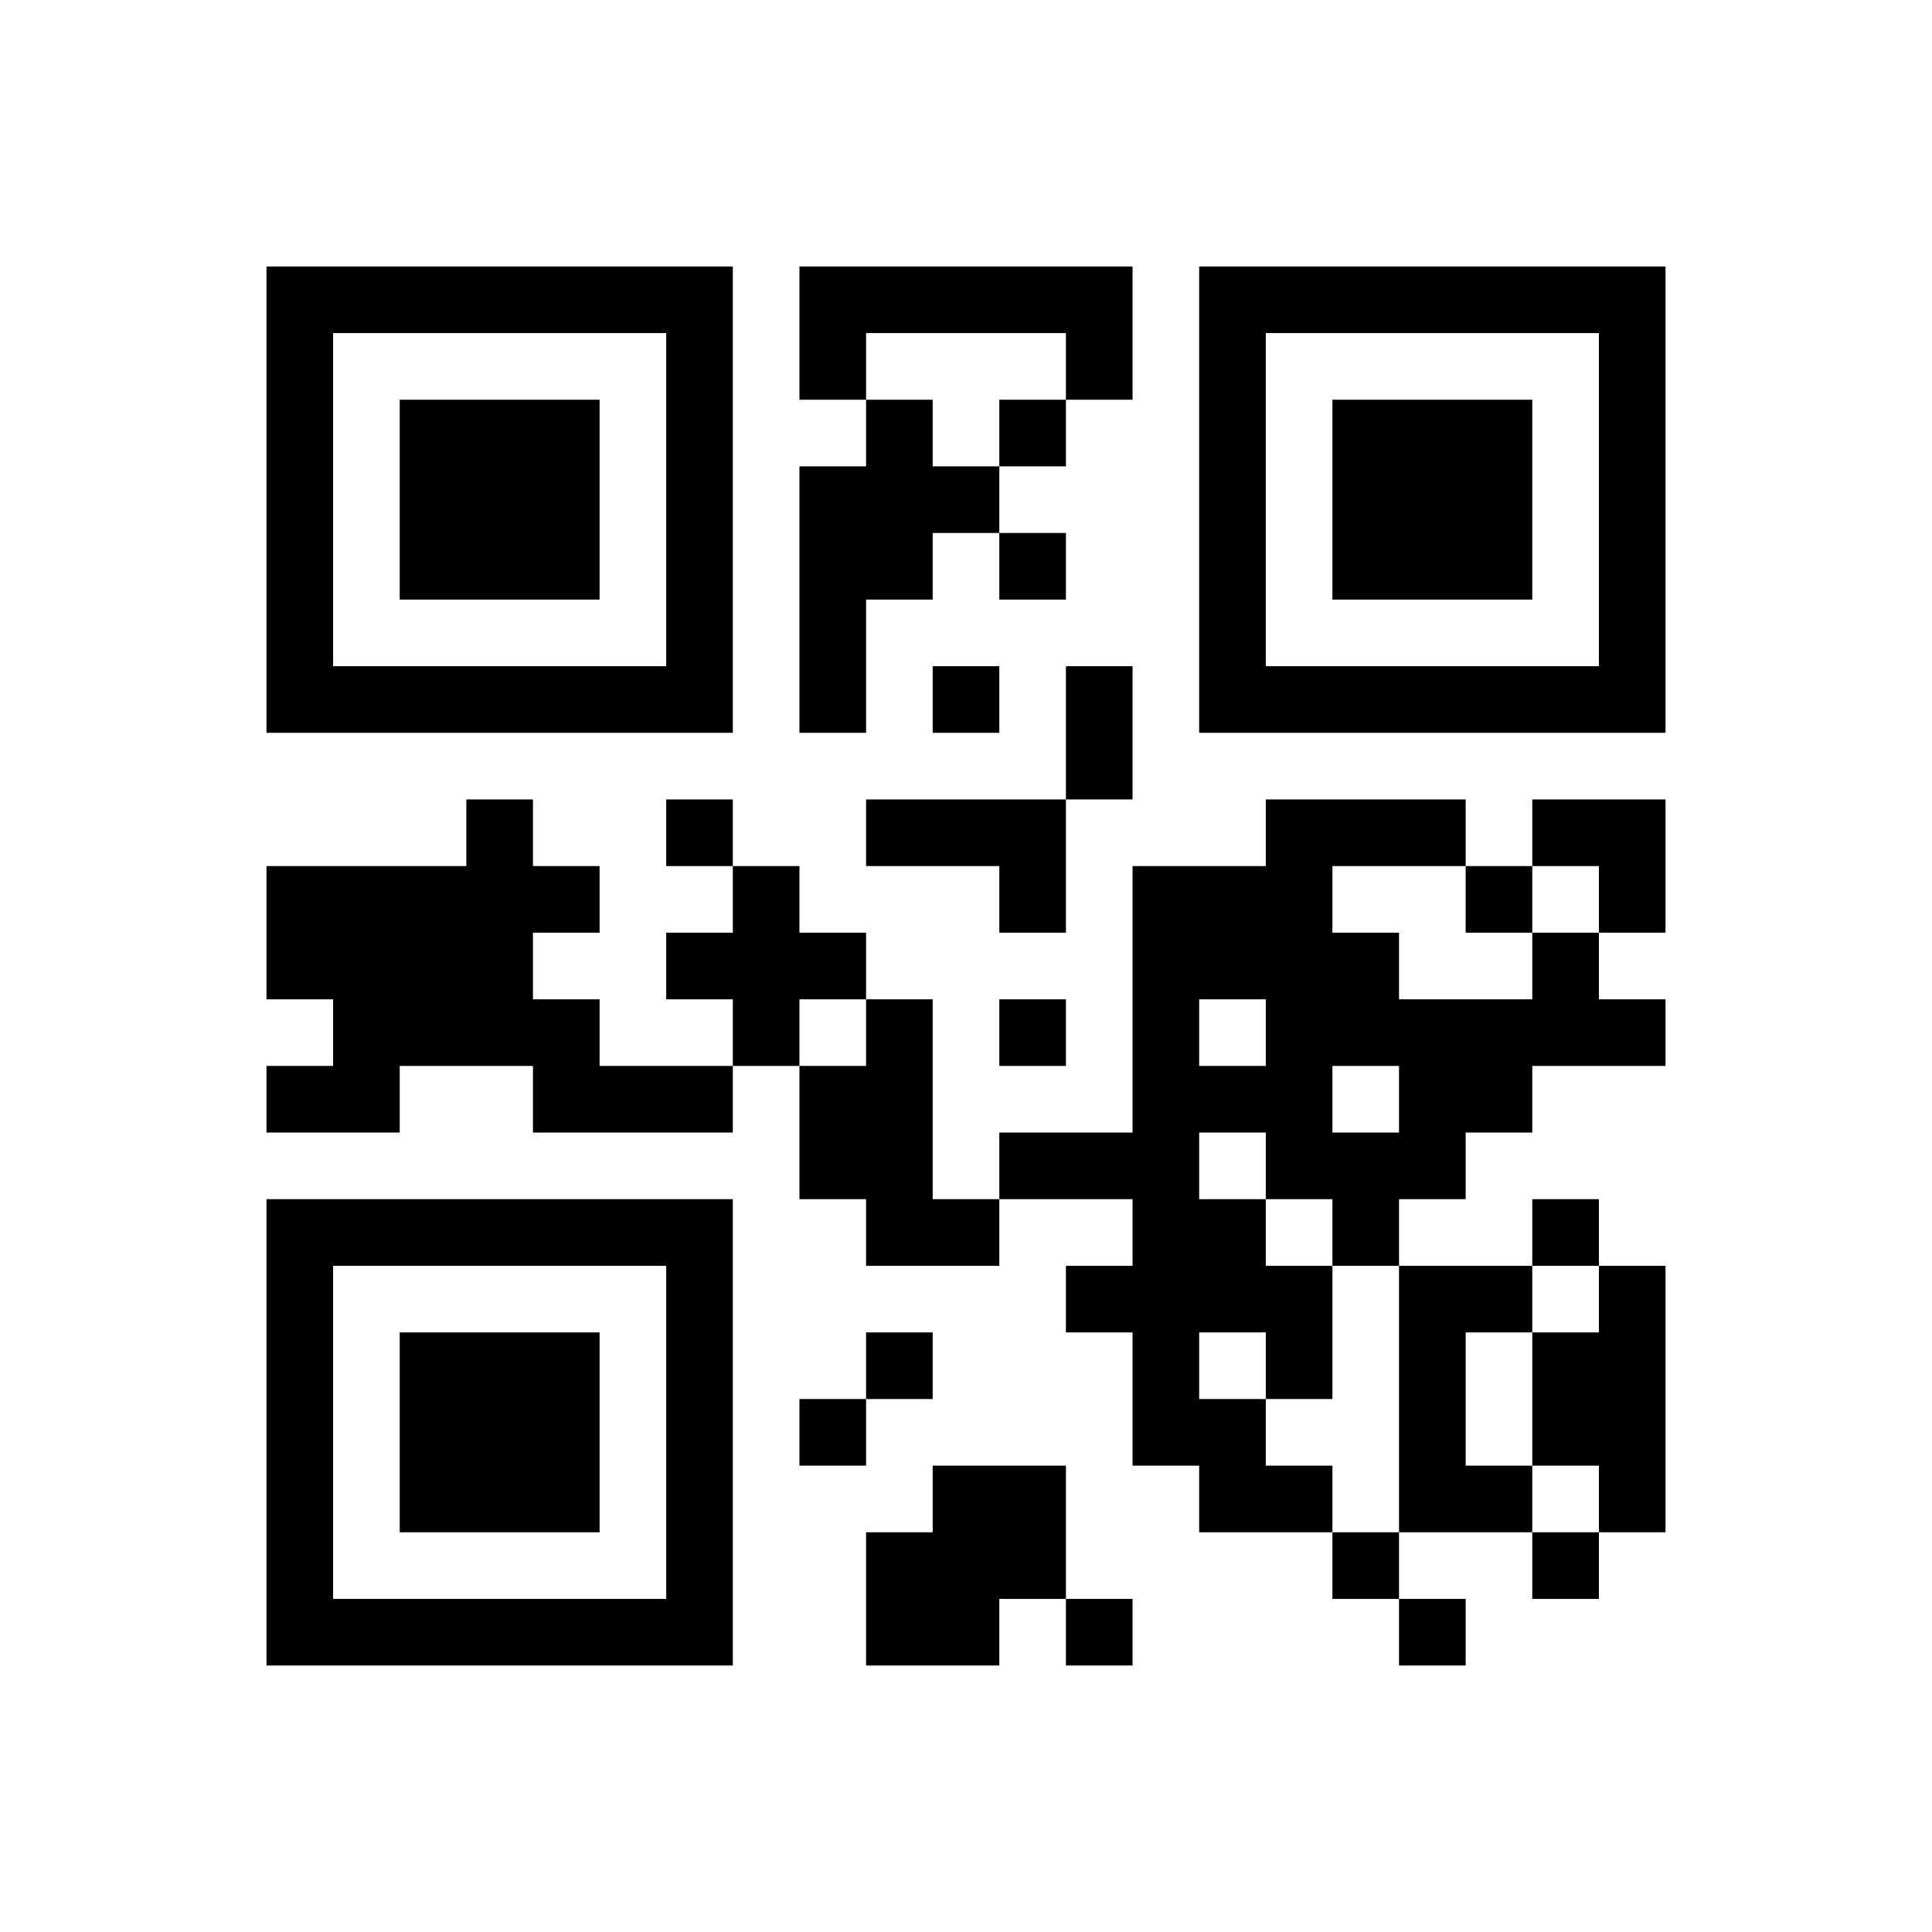 <?xml version="1.0" encoding="UTF-8"?>
<!DOCTYPE svg PUBLIC "-//W3C//DTD SVG 1.1//EN" "http://www.w3.org/Graphics/SVG/1.1/DTD/svg11.dtd">
<svg xmlns="http://www.w3.org/2000/svg" version="1.1" viewBox="0 0 29 29" stroke="none">
	<rect width="100%" height="100%" fill="#ffffff"/>
	<path d="M4,4h7v1h-7z M12,4h5v1h-5z M18,4h7v1h-7z M4,5h1v6h-1z M10,5h1v6h-1z M12,5h1v1h-1z M16,5h1v1h-1z M18,5h1v6h-1z M24,5h1v6h-1z M6,6h3v3h-3z M13,6h1v3h-1z M15,6h1v1h-1z M20,6h3v3h-3z M12,7h1v4h-1z M14,7h1v1h-1z M15,8h1v1h-1z M5,10h5v1h-5z M14,10h1v1h-1z M16,10h1v2h-1z M19,10h5v1h-5z M7,12h1v4h-1z M10,12h1v1h-1z M13,12h3v1h-3z M19,12h1v6h-1z M20,12h2v1h-2z M23,12h2v1h-2z M4,13h3v2h-3z M8,13h1v1h-1z M11,13h1v3h-1z M15,13h1v1h-1z M17,13h1v9h-1z M18,13h1v2h-1z M22,13h1v1h-1z M24,13h1v1h-1z M10,14h1v1h-1z M12,14h1v1h-1z M20,14h1v2h-1z M23,14h1v2h-1z M5,15h2v1h-2z M8,15h1v2h-1z M13,15h1v4h-1z M15,15h1v1h-1z M21,15h2v2h-2z M24,15h1v1h-1z M4,16h2v1h-2z M9,16h2v1h-2z M12,16h1v2h-1z M18,16h1v1h-1z M15,17h2v1h-2z M20,17h2v1h-2z M4,18h7v1h-7z M14,18h1v1h-1z M18,18h1v2h-1z M20,18h1v1h-1z M23,18h1v1h-1z M4,19h1v6h-1z M10,19h1v6h-1z M16,19h1v1h-1z M19,19h1v2h-1z M21,19h1v4h-1z M22,19h1v1h-1z M24,19h1v4h-1z M6,20h3v3h-3z M13,20h1v1h-1z M23,20h1v2h-1z M12,21h1v1h-1z M18,21h1v2h-1z M14,22h2v2h-2z M19,22h1v1h-1z M22,22h1v1h-1z M13,23h1v2h-1z M20,23h1v1h-1z M23,23h1v1h-1z M5,24h5v1h-5z M14,24h1v1h-1z M16,24h1v1h-1z M21,24h1v1h-1z" fill="#000000"/>
</svg>
